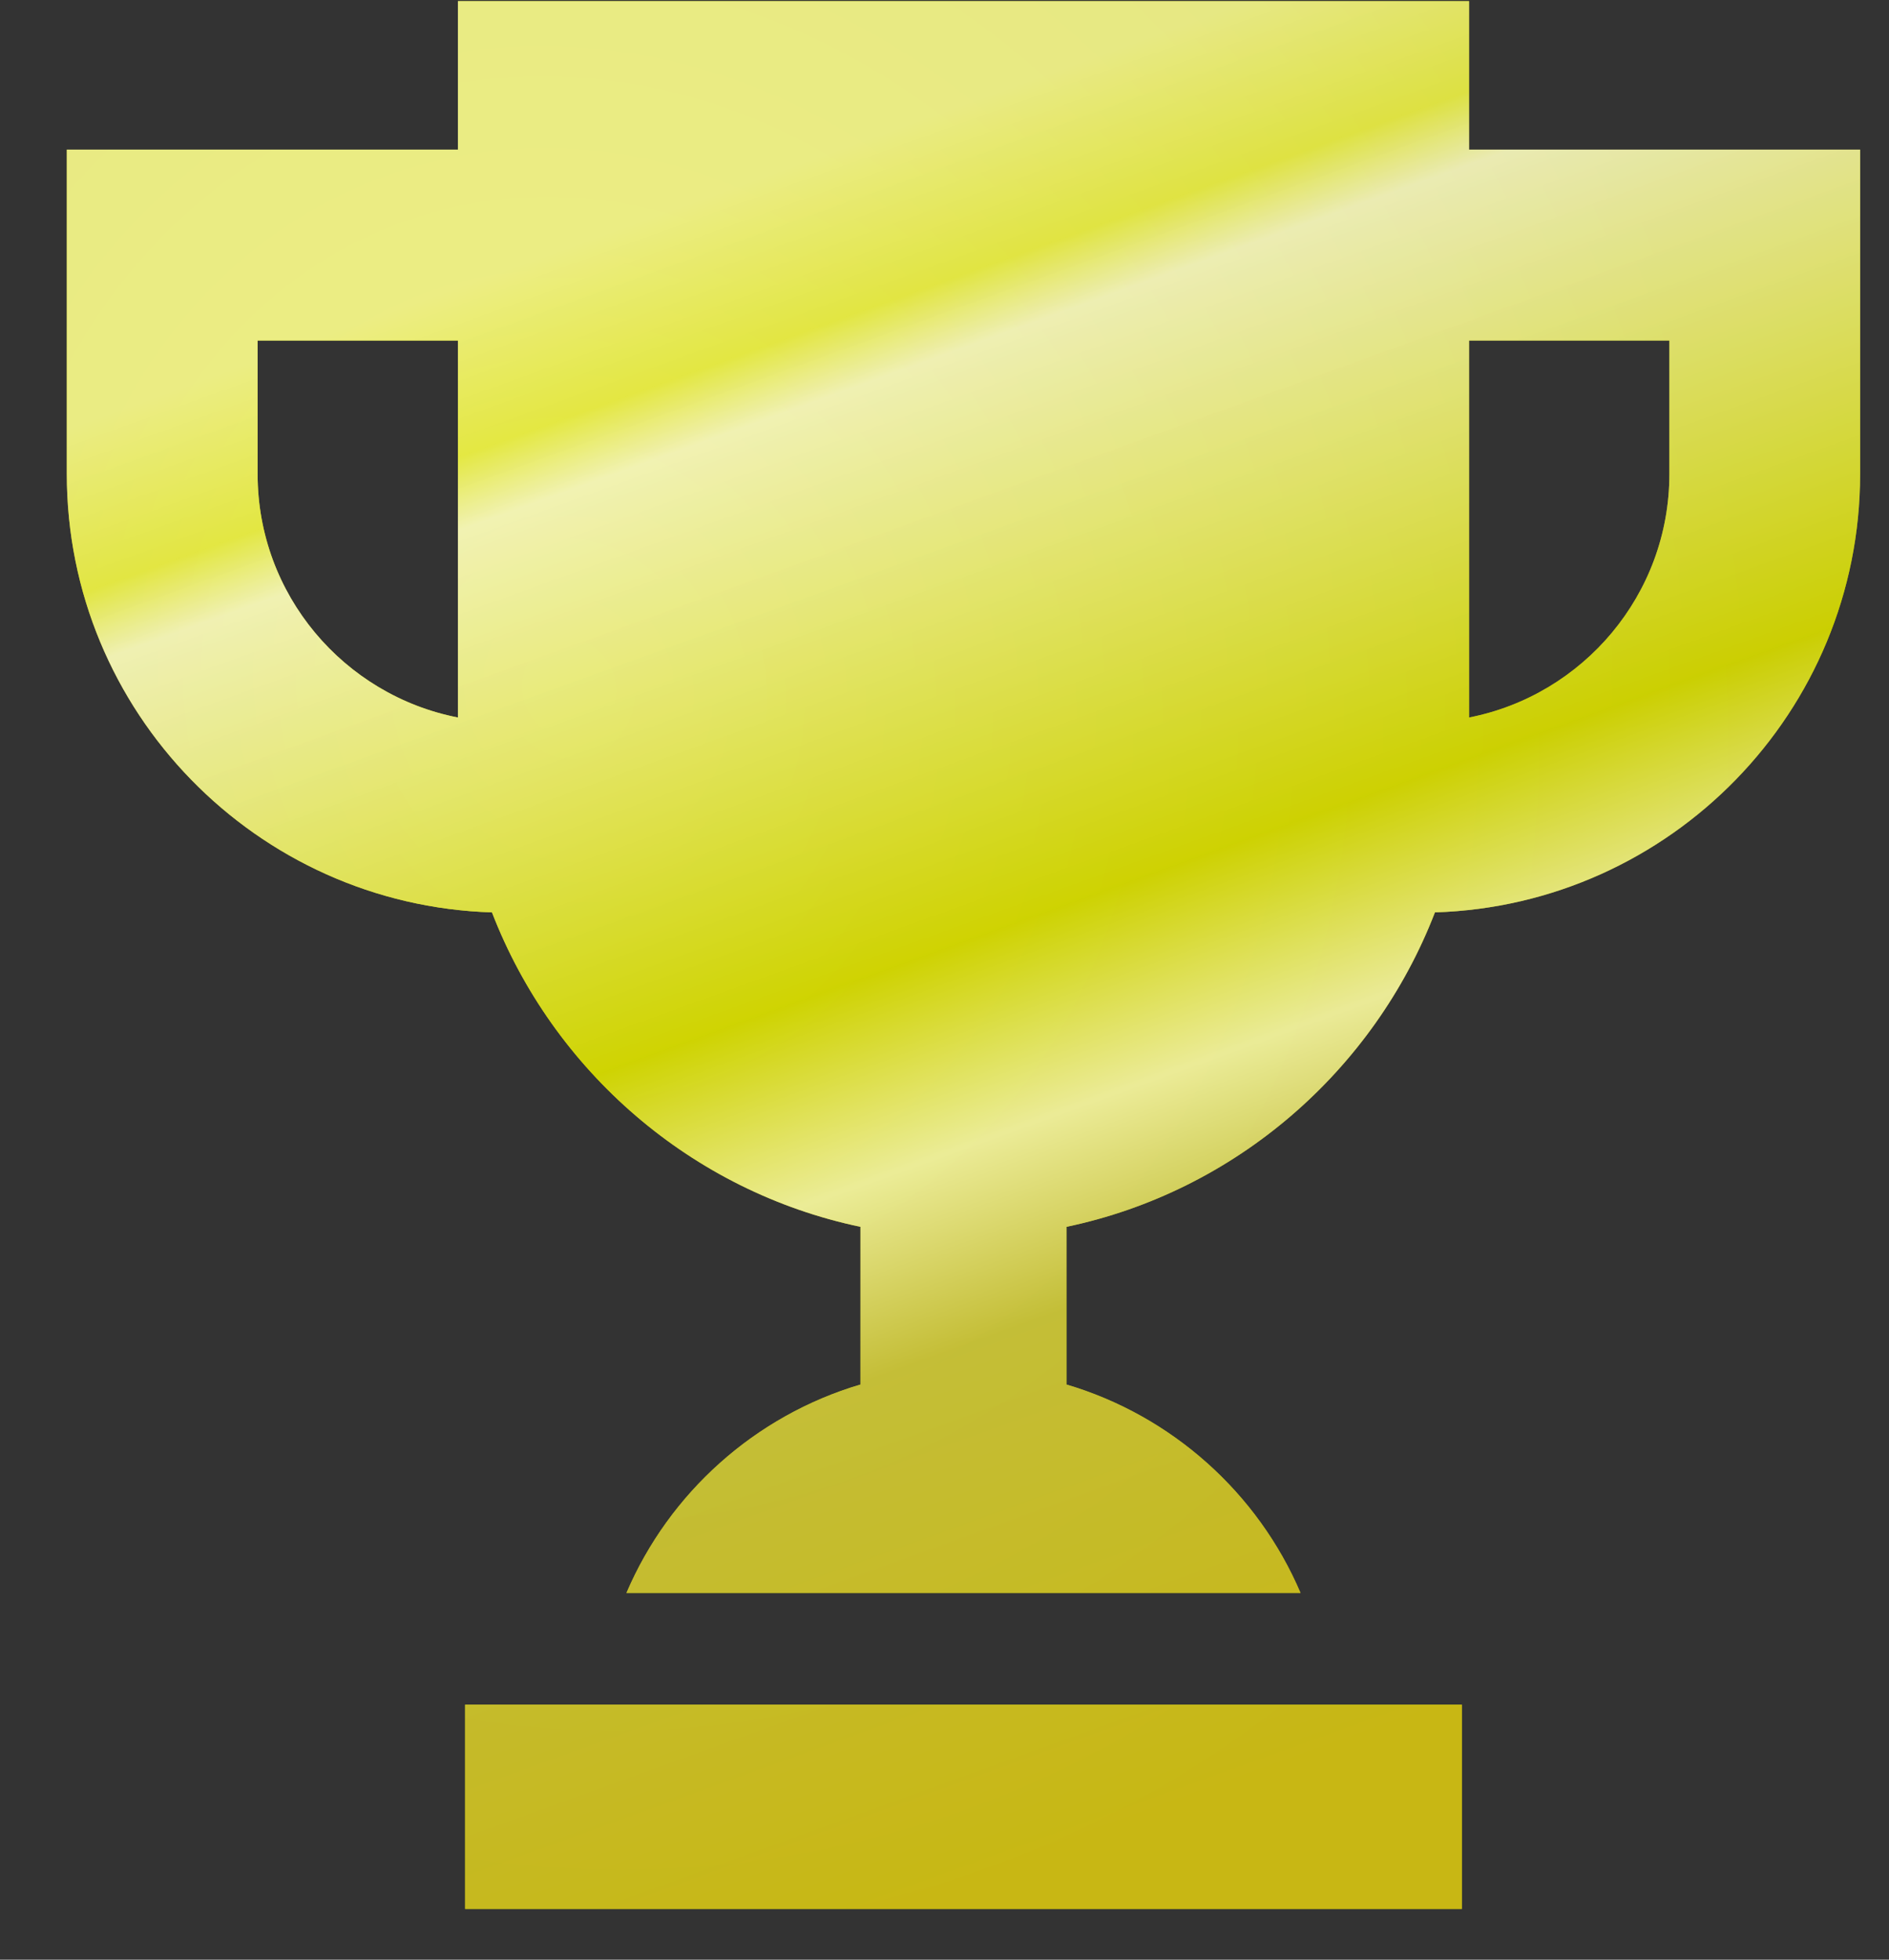 <svg width="27" height="28" viewBox="0 0 27 28" fill="none" xmlns="http://www.w3.org/2000/svg">
<rect x="0" y="0" width="27" height="28" fill="#333333" stroke="none"/>
<path d="M0.955 6.774C0.955 10.167 3.665 12.932 7.032 13.036C7.906 15.299 9.883 17.024 12.299 17.529V19.782C10.793 20.227 9.564 21.332 8.954 22.76H18.589C17.979 21.331 16.749 20.227 15.243 19.782V17.529C17.66 17.023 19.636 15.299 20.51 13.036C23.878 12.932 26.587 10.167 26.587 6.774V2.138H20.998V0.016H6.545V2.138H0.955L0.955 6.774ZM23.861 4.866V6.774C23.861 8.496 22.627 9.933 20.998 10.252V4.866H23.861ZM3.682 4.866H6.545V10.252C4.915 9.933 3.682 8.496 3.682 6.774V4.866Z" fill="url(#paint0_radial_1133_6841)"/>
<path d="M0.955 6.774C0.955 10.167 3.665 12.932 7.032 13.036C7.906 15.299 9.883 17.024 12.299 17.529V19.782C10.793 20.227 9.564 21.332 8.954 22.76H18.589C17.979 21.331 16.749 20.227 15.243 19.782V17.529C17.66 17.023 19.636 15.299 20.51 13.036C23.878 12.932 26.587 10.167 26.587 6.774V2.138H20.998V0.016H6.545V2.138H0.955L0.955 6.774ZM23.861 4.866V6.774C23.861 8.496 22.627 9.933 20.998 10.252V4.866H23.861ZM3.682 4.866H6.545V10.252C4.915 9.933 3.682 8.496 3.682 6.774V4.866Z" fill="url(#paint1_linear_1133_6841)" fill-opacity="0.9"/>
<path d="M6.648 24.356H20.895V27.275H6.648V24.356Z" fill="url(#paint2_radial_1133_6841)"/>
<path d="M6.648 24.356H20.895V27.275H6.648V24.356Z" fill="url(#paint3_linear_1133_6841)" fill-opacity="0.9"/>
<defs>
<radialGradient id="paint0_radial_1133_6841" cx="0" cy="0" r="1" gradientUnits="userSpaceOnUse" gradientTransform="translate(8.166 9.776) rotate(72.24) scale(18.375 16.707)">
<stop stop-color="#ECF013"/>
<stop offset="1" stop-color="#AEB110"/>
</radialGradient>
<linearGradient id="paint1_linear_1133_6841" x1="1.739" y1="5.844" x2="9.99" y2="28.643" gradientUnits="userSpaceOnUse">
<stop stop-color="#F1F29E" stop-opacity="0.9"/>
<stop offset="0.094" stop-color="#E4E84B" stop-opacity="0.939"/>
<stop offset="0.135" stop-color="#F4F4D1" stop-opacity="0.929"/>
<stop offset="0.464" stop-color="#CED200"/>
<stop offset="0.578" stop-color="#EFEFA5"/>
<stop offset="0.688" stop-color="#C4BD3B"/>
<stop offset="0.986" stop-color="#CBB814"/>
</linearGradient>
<radialGradient id="paint2_radial_1133_6841" cx="0" cy="0" r="1" gradientUnits="userSpaceOnUse" gradientTransform="translate(8.166 9.776) rotate(72.24) scale(18.375 16.707)">
<stop stop-color="#ECF013"/>
<stop offset="1" stop-color="#AEB110"/>
</radialGradient>
<linearGradient id="paint3_linear_1133_6841" x1="1.739" y1="5.844" x2="9.99" y2="28.643" gradientUnits="userSpaceOnUse">
<stop stop-color="#F1F29E" stop-opacity="0.9"/>
<stop offset="0.094" stop-color="#E4E84B" stop-opacity="0.939"/>
<stop offset="0.135" stop-color="#F4F4D1" stop-opacity="0.929"/>
<stop offset="0.464" stop-color="#CED200"/>
<stop offset="0.578" stop-color="#EFEFA5"/>
<stop offset="0.688" stop-color="#C4BD3B"/>
<stop offset="0.986" stop-color="#CBB814"/>
</linearGradient>
</defs>
</svg>
